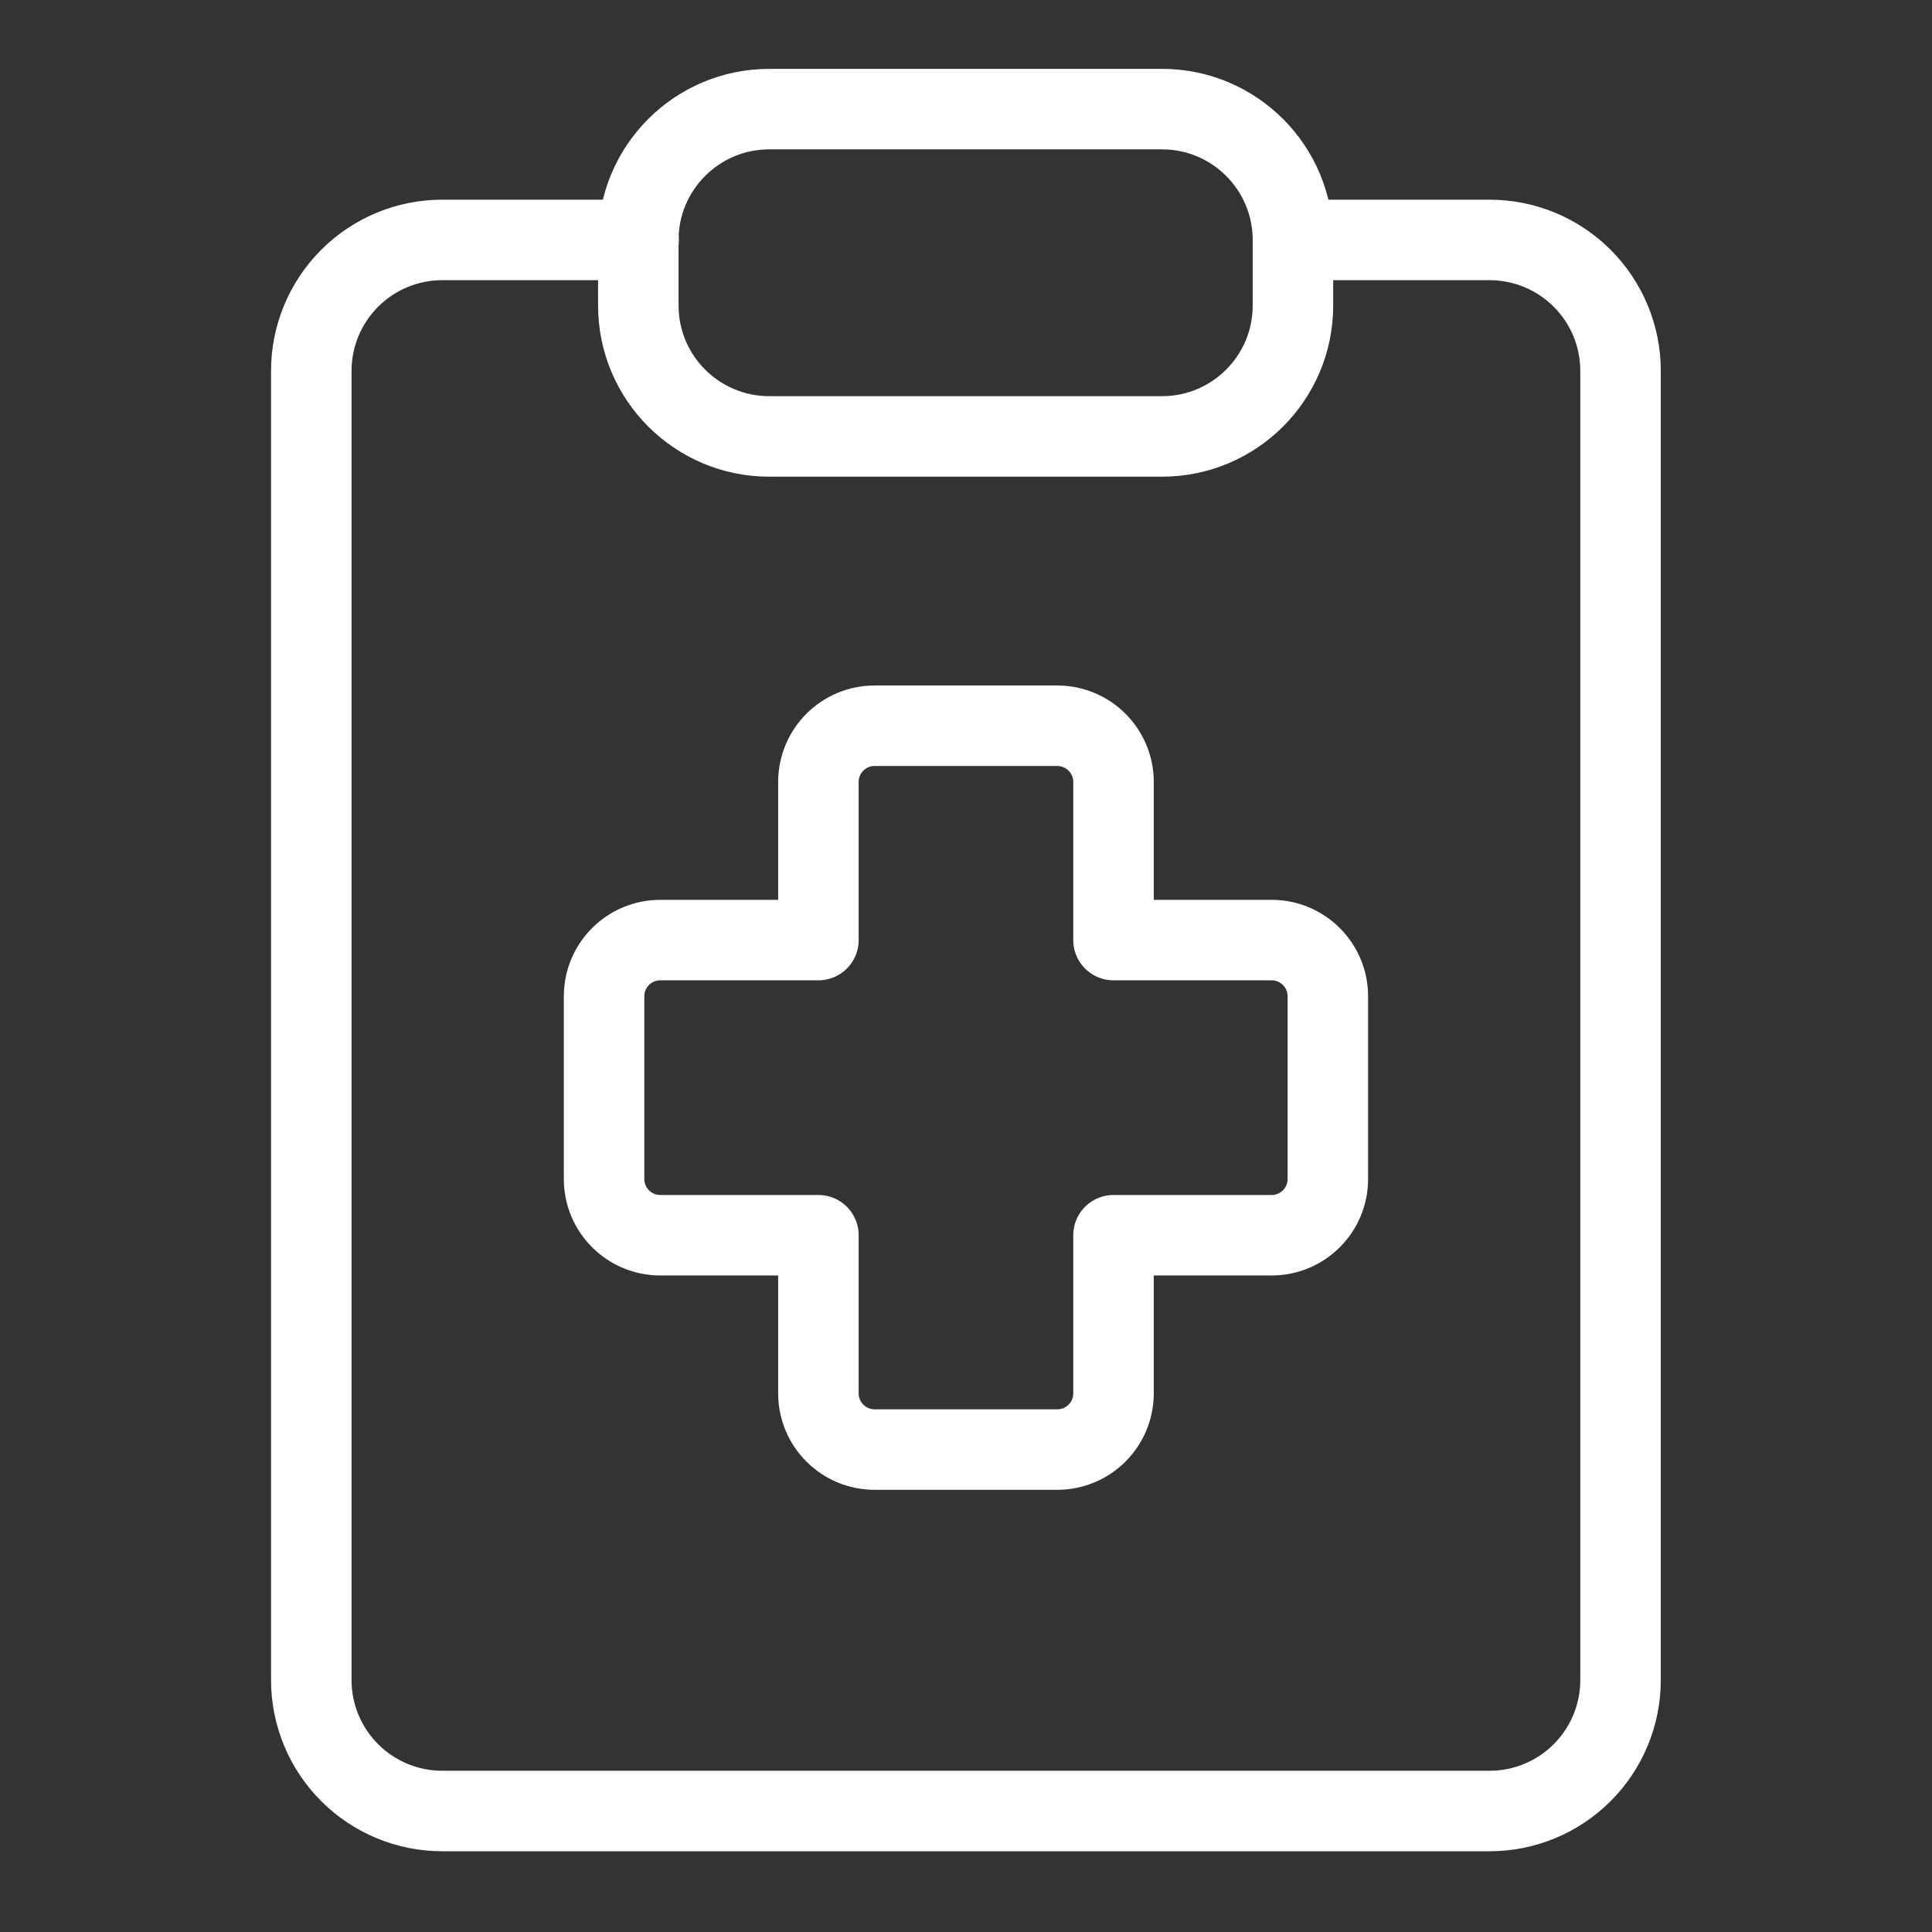 <svg width="48" height="48" viewBox="0 0 48 48" fill="none" xmlns="http://www.w3.org/2000/svg">
<rect x="0" y="0" width="48" height="48" fill="#333333" stroke="none"/>
<path d="M32.13 5.961H37.009C37.872 5.961 38.699 6.304 39.309 6.914C39.919 7.524 40.262 8.351 40.262 9.214V41.741C40.262 42.604 39.919 43.431 39.309 44.041C38.699 44.651 37.872 44.994 37.009 44.994H10.987C10.124 44.994 9.297 44.651 8.687 44.041C8.077 43.431 7.734 42.604 7.734 41.741V9.214C7.734 8.351 8.077 7.524 8.687 6.914C9.297 6.304 10.124 5.961 10.987 5.961H15.866" stroke="white" stroke-width="2" stroke-linecap="round" stroke-linejoin="round"/>
<path d="M28.87 2.711H19.112C17.316 2.711 15.859 4.167 15.859 5.964V7.59C15.859 9.386 17.316 10.843 19.112 10.843H28.87C30.667 10.843 32.123 9.386 32.123 7.59V5.964C32.123 4.167 30.667 2.711 28.87 2.711Z" stroke="white" stroke-width="2" stroke-linecap="round" stroke-linejoin="round"/>
<path d="M21.729 18.031C20.958 18.031 20.333 18.657 20.333 19.428V23.356H16.404C15.633 23.356 15.008 23.982 15.008 24.753V29.292C15.008 30.063 15.633 30.689 16.404 30.689H20.333V34.617C20.333 35.388 20.958 36.014 21.729 36.014H26.268C27.04 36.014 27.665 35.388 27.665 34.617V30.689H31.593C32.365 30.689 32.99 30.063 32.99 29.292V24.753C32.99 23.982 32.365 23.356 31.593 23.356H27.665V19.428C27.665 18.657 27.04 18.031 26.268 18.031H21.729Z" stroke="white" stroke-width="2" stroke-linecap="round" stroke-linejoin="round"/>
</svg>
